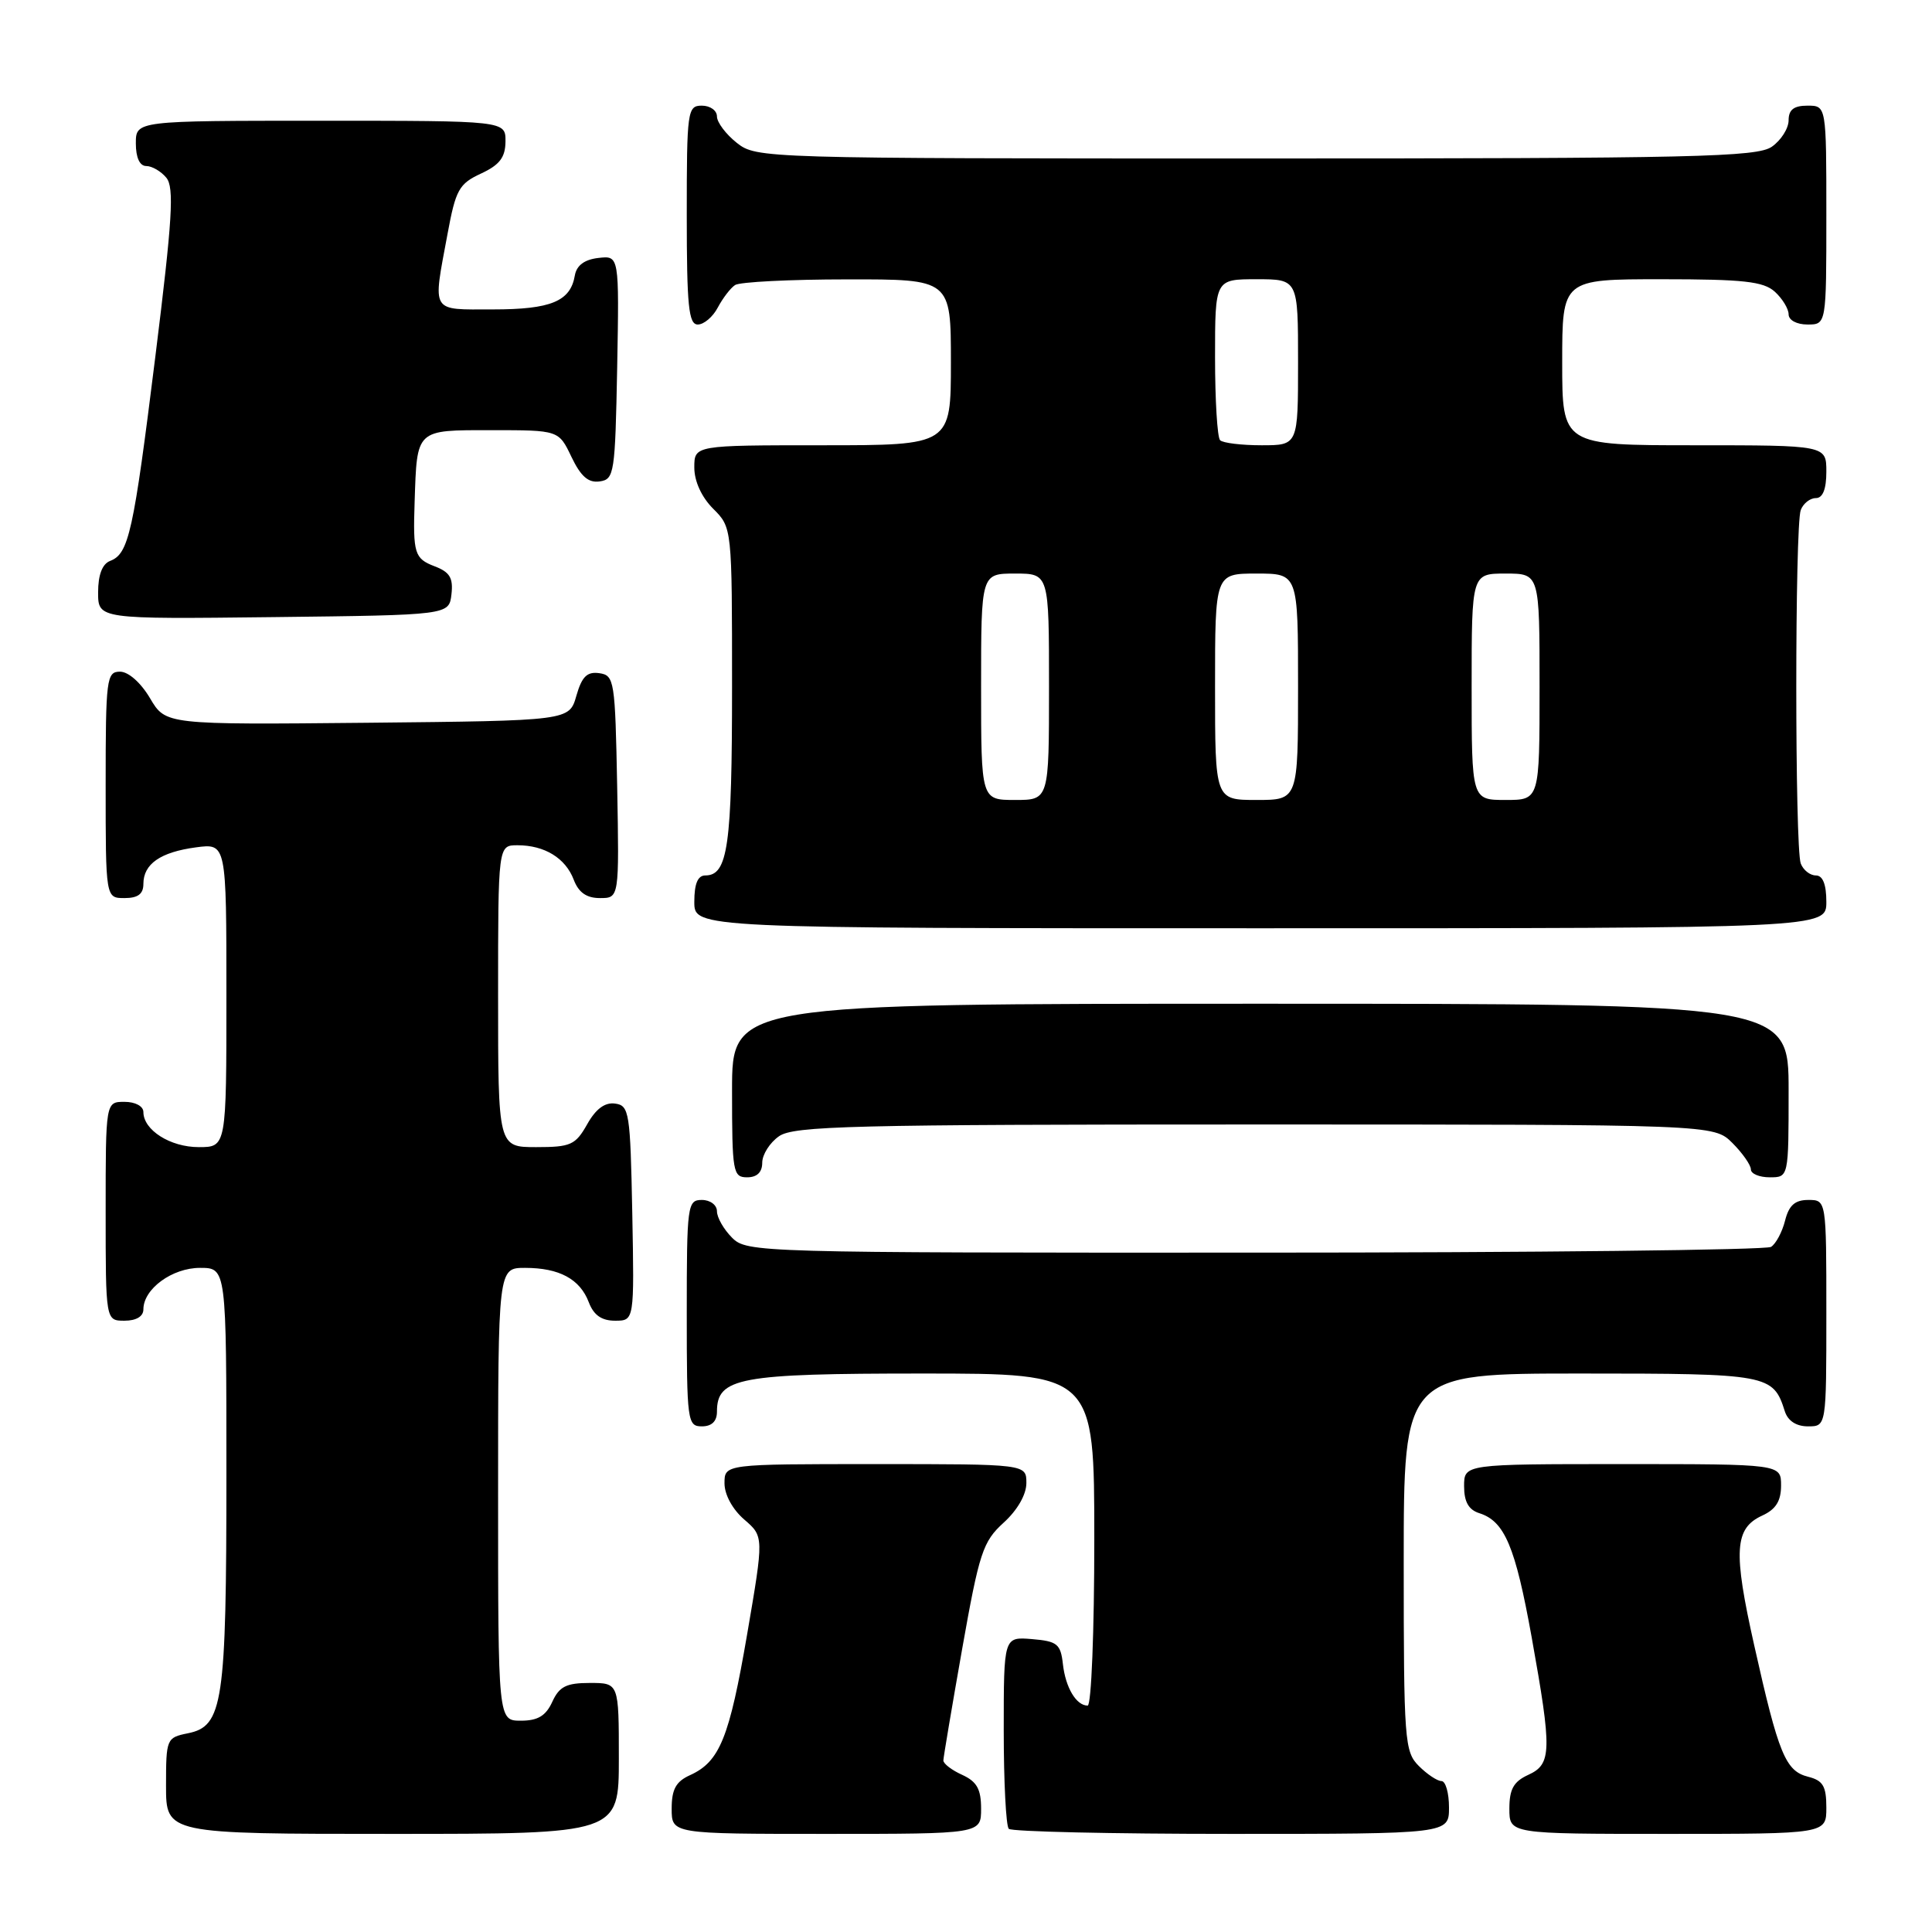 <?xml version="1.0" encoding="UTF-8" standalone="no"?>
<!DOCTYPE svg PUBLIC "-//W3C//DTD SVG 1.1//EN" "http://www.w3.org/Graphics/SVG/1.1/DTD/svg11.dtd" >
<svg xmlns="http://www.w3.org/2000/svg" xmlns:xlink="http://www.w3.org/1999/xlink" version="1.1" viewBox="0 0 256 256">
 <g >
 <path fill="currentColor"
d=" M 82.00 233.00 C 82.00 223.00 82.00 223.00 78.16 223.00 C 75.04 223.00 74.11 223.47 73.18 225.50 C 72.33 227.36 71.27 228.00 69.02 228.00 C 66.00 228.00 66.00 228.00 66.00 198.00 C 66.00 168.00 66.00 168.00 69.57 168.00 C 74.11 168.00 76.85 169.48 78.02 172.56 C 78.67 174.27 79.72 175.00 81.50 175.00 C 84.05 175.00 84.05 175.00 83.78 160.75 C 83.52 147.37 83.38 146.48 81.50 146.23 C 80.15 146.04 78.94 146.94 77.80 148.98 C 76.25 151.72 75.62 152.00 71.05 152.00 C 66.00 152.00 66.00 152.00 66.00 132.00 C 66.00 112.00 66.00 112.00 68.57 112.00 C 72.16 112.00 74.93 113.70 76.02 116.56 C 76.67 118.27 77.72 119.00 79.50 119.00 C 82.05 119.00 82.05 119.00 81.78 104.25 C 81.51 90.15 81.41 89.49 79.41 89.20 C 77.79 88.97 77.10 89.65 76.37 92.20 C 75.43 95.50 75.43 95.50 48.69 95.77 C 21.95 96.03 21.95 96.03 19.88 92.52 C 18.66 90.46 17.02 89.00 15.90 89.00 C 14.12 89.00 14.00 89.93 14.00 104.00 C 14.00 119.00 14.00 119.00 16.50 119.00 C 18.28 119.00 19.00 118.46 19.00 117.12 C 19.00 114.48 21.26 112.91 25.96 112.28 C 30.00 111.74 30.00 111.74 30.00 131.87 C 30.00 152.00 30.00 152.00 26.33 152.00 C 22.56 152.00 19.00 149.74 19.00 147.35 C 19.00 146.58 17.93 146.00 16.50 146.00 C 14.00 146.00 14.00 146.00 14.00 160.50 C 14.00 175.00 14.00 175.00 16.50 175.00 C 18.06 175.00 19.00 174.43 19.00 173.50 C 19.00 170.79 22.81 168.00 26.50 168.00 C 30.00 168.00 30.00 168.00 30.00 195.35 C 30.00 225.70 29.55 228.74 24.89 229.67 C 22.07 230.24 22.00 230.40 22.00 236.62 C 22.00 243.00 22.00 243.00 52.00 243.00 C 82.00 243.00 82.00 243.00 82.00 233.00 Z  M 130.00 239.66 C 130.00 237.07 129.44 236.07 127.50 235.18 C 126.12 234.56 125.00 233.70 125.00 233.27 C 125.01 232.85 126.13 226.20 127.49 218.50 C 129.76 205.70 130.23 204.27 132.99 201.76 C 134.81 200.11 136.00 198.04 136.00 196.51 C 136.00 194.00 136.00 194.00 116.00 194.00 C 96.00 194.00 96.00 194.00 96.00 196.55 C 96.00 198.05 97.07 200.01 98.61 201.34 C 101.22 203.59 101.22 203.59 99.00 216.55 C 96.64 230.29 95.37 233.42 91.45 235.21 C 89.56 236.06 89.00 237.09 89.00 239.66 C 89.00 243.00 89.00 243.00 109.50 243.00 C 130.00 243.00 130.00 243.00 130.00 239.66 Z  M 192.00 239.50 C 192.00 237.57 191.55 236.00 191.00 236.00 C 190.45 236.00 189.10 235.10 188.00 234.00 C 186.11 232.11 186.00 230.67 186.00 207.00 C 186.00 182.00 186.00 182.00 209.43 182.00 C 234.37 182.00 234.95 182.11 236.50 187.01 C 236.91 188.28 238.02 189.00 239.57 189.00 C 242.00 189.00 242.00 189.00 242.00 174.00 C 242.00 159.00 242.00 159.00 239.61 159.00 C 237.84 159.00 237.04 159.71 236.53 161.74 C 236.15 163.25 235.31 164.82 234.67 165.22 C 234.03 165.63 203.24 165.98 166.25 165.98 C 100.32 166.00 98.96 165.96 97.00 164.00 C 95.90 162.90 95.00 161.33 95.00 160.50 C 95.00 159.67 94.11 159.00 93.00 159.00 C 91.09 159.00 91.00 159.67 91.00 174.00 C 91.00 188.33 91.09 189.00 93.00 189.00 C 94.31 189.00 95.00 188.33 95.00 187.06 C 95.00 182.54 97.91 182.00 122.22 182.00 C 145.00 182.00 145.00 182.00 145.00 204.00 C 145.00 216.10 144.61 226.00 144.12 226.00 C 142.61 226.00 141.19 223.62 140.84 220.50 C 140.54 217.83 140.09 217.47 136.75 217.19 C 133.00 216.88 133.00 216.88 133.00 229.27 C 133.00 236.09 133.30 241.97 133.67 242.33 C 134.03 242.70 147.31 243.00 163.17 243.00 C 192.00 243.00 192.00 243.00 192.00 239.50 Z  M 242.00 239.52 C 242.00 236.67 241.56 235.93 239.59 235.43 C 236.59 234.68 235.67 232.45 232.45 218.05 C 229.63 205.48 229.82 202.50 233.53 200.81 C 235.31 199.99 236.00 198.89 236.00 196.84 C 236.00 194.00 236.00 194.00 215.00 194.00 C 194.00 194.00 194.00 194.00 194.00 196.93 C 194.00 199.00 194.60 200.06 196.03 200.51 C 199.37 201.57 200.79 204.93 202.95 216.92 C 205.66 232.02 205.62 233.76 202.50 235.18 C 200.56 236.07 200.00 237.07 200.00 239.66 C 200.00 243.00 200.00 243.00 221.00 243.00 C 242.00 243.00 242.00 243.00 242.00 239.52 Z  M 101.00 154.06 C 101.00 152.99 102.00 151.41 103.22 150.56 C 105.17 149.19 112.84 149.00 166.27 149.00 C 227.09 149.00 227.09 149.00 229.55 151.45 C 230.90 152.80 232.00 154.38 232.00 154.95 C 232.00 155.53 233.12 156.00 234.50 156.00 C 237.00 156.00 237.00 156.00 237.00 144.50 C 237.00 133.00 237.00 133.00 167.00 133.00 C 97.00 133.00 97.00 133.00 97.00 144.50 C 97.00 155.33 97.12 156.00 99.00 156.00 C 100.31 156.00 101.00 155.33 101.00 154.06 Z  M 242.00 119.50 C 242.00 117.18 241.53 116.00 240.61 116.00 C 239.84 116.00 238.94 115.29 238.61 114.42 C 237.82 112.35 237.82 69.65 238.61 67.58 C 238.94 66.71 239.84 66.00 240.61 66.00 C 241.53 66.00 242.00 64.82 242.00 62.50 C 242.00 59.00 242.00 59.00 224.50 59.00 C 207.00 59.00 207.00 59.00 207.00 48.00 C 207.00 37.00 207.00 37.00 220.17 37.00 C 231.02 37.00 233.66 37.29 235.17 38.65 C 236.18 39.57 237.00 40.92 237.00 41.65 C 237.00 42.42 238.07 43.00 239.50 43.00 C 242.00 43.00 242.00 43.00 242.00 28.50 C 242.00 14.00 242.00 14.00 239.50 14.00 C 237.69 14.00 237.00 14.54 237.00 15.94 C 237.00 17.01 236.00 18.59 234.78 19.44 C 232.82 20.81 224.66 21.00 166.41 21.00 C 101.01 21.00 100.24 20.98 97.63 18.93 C 96.19 17.79 95.00 16.21 95.00 15.43 C 95.00 14.64 94.10 14.00 93.00 14.00 C 91.09 14.00 91.00 14.67 91.00 28.50 C 91.00 40.57 91.25 43.00 92.46 43.00 C 93.27 43.00 94.46 41.99 95.11 40.75 C 95.77 39.51 96.79 38.17 97.40 37.77 C 98.00 37.36 104.69 37.02 112.25 37.02 C 126.00 37.00 126.00 37.00 126.00 48.00 C 126.00 59.00 126.00 59.00 109.00 59.00 C 92.00 59.00 92.00 59.00 92.00 61.95 C 92.00 63.77 92.96 65.87 94.50 67.41 C 97.00 69.91 97.00 69.91 97.00 91.02 C 97.00 112.11 96.45 116.00 93.46 116.00 C 92.46 116.00 92.00 117.09 92.00 119.50 C 92.00 123.00 92.00 123.00 167.00 123.00 C 242.00 123.00 242.00 123.00 242.00 119.50 Z  M 59.82 78.75 C 60.07 76.57 59.60 75.80 57.57 75.03 C 54.93 74.02 54.71 73.33 54.94 66.50 C 55.26 56.80 55.05 57.00 65.10 57.00 C 74.03 57.00 74.03 57.00 75.72 60.54 C 76.96 63.13 77.96 64.01 79.46 63.79 C 81.40 63.52 81.51 62.74 81.78 48.68 C 82.05 33.86 82.05 33.86 79.29 34.18 C 77.44 34.39 76.40 35.17 76.17 36.50 C 75.59 39.93 73.01 41.00 65.31 41.00 C 56.97 41.00 57.33 41.60 59.30 31.00 C 60.38 25.14 60.82 24.35 63.73 23.00 C 66.21 21.85 66.96 20.86 66.98 18.75 C 67.00 16.00 67.00 16.00 42.50 16.00 C 18.00 16.00 18.00 16.00 18.00 19.00 C 18.00 20.88 18.51 22.00 19.38 22.00 C 20.14 22.00 21.34 22.70 22.04 23.55 C 23.10 24.83 22.85 29.03 20.59 47.20 C 17.67 70.65 17.07 73.38 14.58 74.33 C 13.55 74.73 13.00 76.18 13.00 78.49 C 13.00 82.04 13.00 82.04 36.25 81.77 C 59.50 81.50 59.50 81.50 59.82 78.75 Z  M 130.00 91.00 C 130.00 76.00 130.00 76.00 134.50 76.00 C 139.00 76.00 139.00 76.00 139.00 91.00 C 139.00 106.00 139.00 106.00 134.50 106.00 C 130.00 106.00 130.00 106.00 130.00 91.00 Z  M 161.00 91.00 C 161.00 76.00 161.00 76.00 166.50 76.00 C 172.00 76.00 172.00 76.00 172.00 91.00 C 172.00 106.00 172.00 106.00 166.50 106.00 C 161.00 106.00 161.00 106.00 161.00 91.00 Z  M 195.00 91.00 C 195.00 76.00 195.00 76.00 199.50 76.00 C 204.00 76.00 204.00 76.00 204.00 91.00 C 204.00 106.00 204.00 106.00 199.50 106.00 C 195.00 106.00 195.00 106.00 195.00 91.00 Z  M 161.67 58.33 C 161.30 57.97 161.00 53.02 161.00 47.33 C 161.00 37.00 161.00 37.00 166.50 37.00 C 172.00 37.00 172.00 37.00 172.00 48.00 C 172.00 59.00 172.00 59.00 167.17 59.00 C 164.51 59.00 162.03 58.70 161.67 58.33 Z "/>
</g>
</svg>